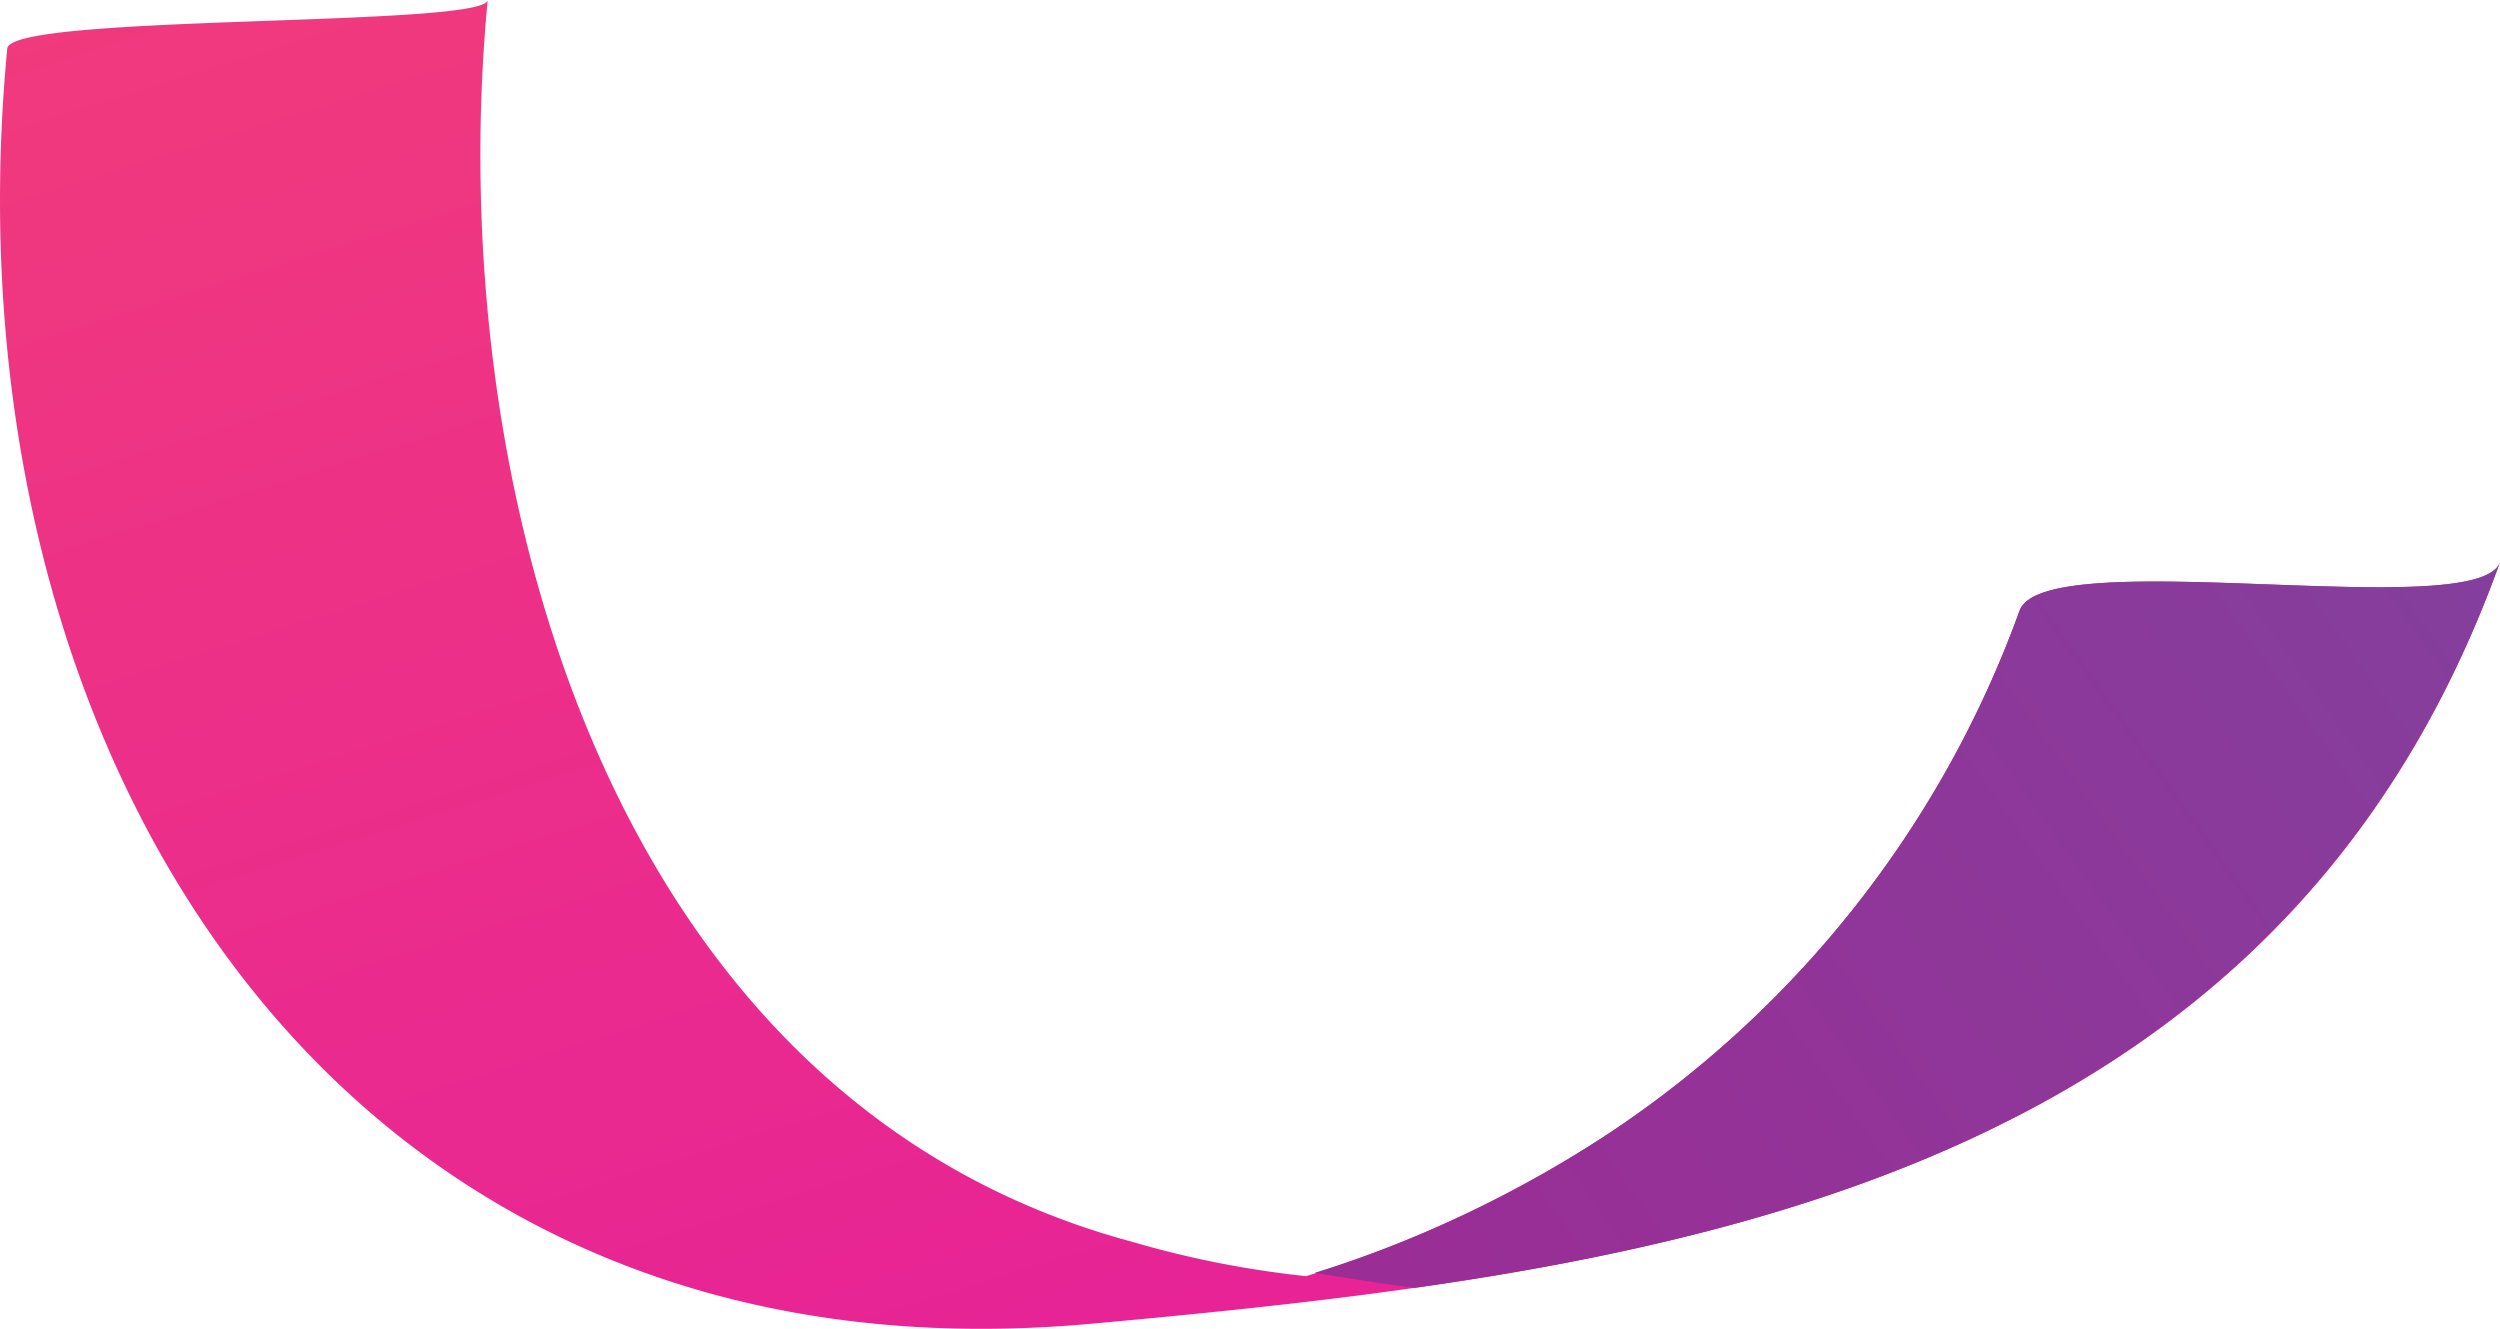 <svg xmlns="http://www.w3.org/2000/svg" xmlns:xlink="http://www.w3.org/1999/xlink" viewBox="0 0 65.46 34.8"><defs><style>.cls-1{fill:url(#linear-gradient);}.cls-2{fill:url(#linear-gradient-2);}.cls-3{fill:url(#linear-gradient-3);}</style><linearGradient id="linear-gradient" x1="1377.97" y1="-48.53" x2="1336.26" y2="-0.5" gradientTransform="translate(-661.39 1176.1) rotate(-58.27)" gradientUnits="userSpaceOnUse"><stop offset="0" stop-color="#f44274"/><stop offset="1" stop-color="#e51f9a"/></linearGradient><linearGradient id="linear-gradient-2" x1="1300.22" y1="-22.75" x2="1446.52" y2="38.86" gradientTransform="translate(-661.39 1176.1) rotate(-58.27)" gradientUnits="userSpaceOnUse"><stop offset="0" stop-color="#b5188d"/><stop offset="1" stop-color="#4e69ae"/></linearGradient><linearGradient id="linear-gradient-3" x1="1335.43" y1="-16.45" x2="1335.43" y2="-16.45" xlink:href="#linear-gradient-2"/></defs><g id="Layer_2" data-name="Layer 2"><g id="Layer_8" data-name="Layer 8"><path class="cls-1" d="M.19,1.27c-1.73,18.2,8.44,35.21,28.39,33.39,15.09-1.37,31-3.56,36.88-19.94-.58,1.63-11.93-.52-12.58,1.27A27.74,27.74,0,0,1,42.06,29.72a31.7,31.7,0,0,1-8.2,3.8q-4.3,1,1.66,0a25.82,25.82,0,0,1-5.86-1C15.78,28.8,11.58,12.42,12.77,0,12.7.72.28.36.19,1.27Z"/><path class="cls-2" d="M65.46,14.72c-.58,1.63-11.93-.52-12.58,1.27A27.74,27.74,0,0,1,42.06,29.72a30.22,30.22,0,0,1-7.64,3.61c.82.13,1.7.27,2.63.39C49.26,32,60.67,28,65.46,14.72Z"/><polygon class="cls-3" points="26.92 31.54 26.92 31.54 26.92 31.54 26.92 31.54"/></g></g></svg>